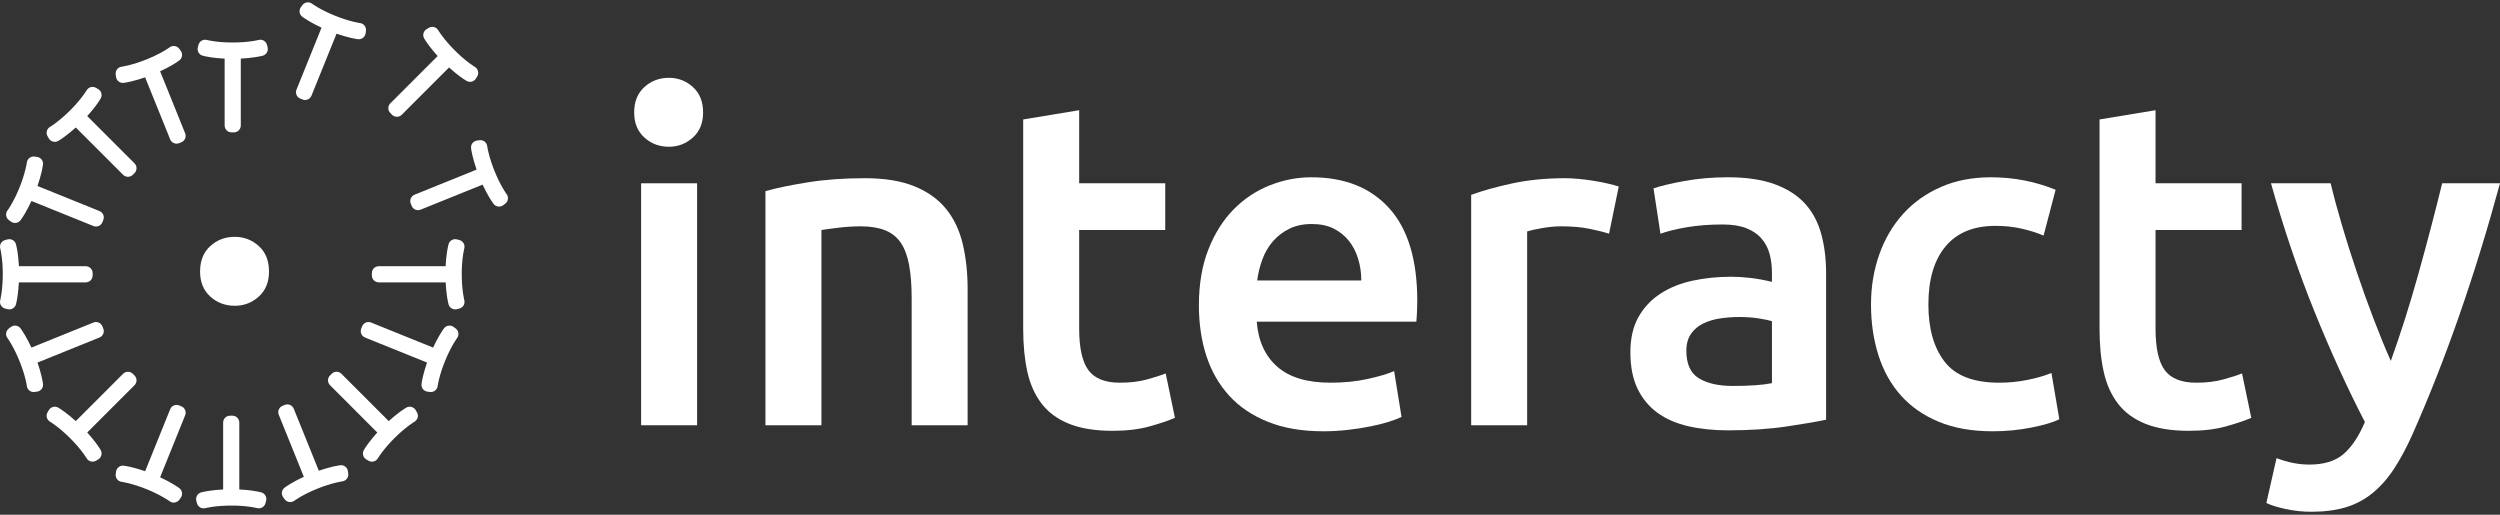 <svg width="136" height="28" viewBox="0 0 136 28" fill="none" xmlns="http://www.w3.org/2000/svg">
	<rect x="0" y="0" width="136" height="28" fill="#333333" stroke="none"/>
	<path d="M36.387 7.983C36.89 7.983 37.326 7.815 37.695 7.48C38.065 7.144 38.249 6.691 38.249 6.12C38.249 5.533 38.065 5.072 37.695 4.736C37.326 4.401 36.89 4.233 36.387 4.233C35.867 4.233 35.422 4.401 35.053 4.736C34.684 5.072 34.499 5.533 34.499 6.12C34.499 6.691 34.684 7.144 35.053 7.48C35.422 7.815 35.867 7.983 36.387 7.983Z" fill="white"/>
	<path d="M37.922 23.134V9.971H34.877V23.134H37.922Z" fill="white"/>
	<path d="M44.686 23.134V12.513C44.887 12.48 45.198 12.438 45.617 12.387C46.037 12.337 46.439 12.312 46.825 12.312C47.345 12.312 47.786 12.383 48.147 12.526C48.507 12.668 48.792 12.895 49.002 13.205C49.212 13.516 49.363 13.918 49.455 14.413C49.547 14.908 49.594 15.508 49.594 16.213V23.134H52.639V15.735C52.639 14.845 52.551 14.027 52.375 13.281C52.199 12.534 51.897 11.896 51.469 11.368C51.041 10.839 50.466 10.428 49.745 10.135C49.023 9.841 48.126 9.694 47.052 9.694C45.911 9.694 44.87 9.77 43.931 9.921C42.991 10.072 42.228 10.231 41.641 10.399V23.134H44.686Z" fill="white"/>
	<path d="M60.52 23.436C61.291 23.436 61.962 23.356 62.533 23.197C63.103 23.038 63.565 22.882 63.917 22.731L63.414 20.315C63.162 20.416 62.822 20.525 62.395 20.642C61.967 20.76 61.476 20.819 60.922 20.819C60.117 20.819 59.546 20.592 59.211 20.139C58.875 19.686 58.707 18.931 58.707 17.874V12.513H63.389V9.971H58.707V5.995L55.662 6.498V17.899C55.662 18.771 55.738 19.547 55.889 20.227C56.04 20.907 56.3 21.485 56.669 21.964C57.038 22.442 57.537 22.807 58.166 23.058C58.795 23.31 59.58 23.436 60.52 23.436Z" fill="white"/>
	<path fill-rule="evenodd" clip-rule="evenodd" d="M73.324 23.386C72.888 23.436 72.443 23.462 71.99 23.462C70.832 23.462 69.825 23.29 68.97 22.945C68.114 22.602 67.409 22.123 66.856 21.511C66.302 20.898 65.891 20.177 65.622 19.346C65.354 18.516 65.22 17.606 65.22 16.616C65.22 15.458 65.392 14.443 65.736 13.57C66.08 12.698 66.537 11.972 67.107 11.393C67.678 10.815 68.332 10.378 69.07 10.085C69.809 9.791 70.564 9.644 71.335 9.644C73.148 9.644 74.561 10.206 75.576 11.331C76.591 12.455 77.099 14.133 77.099 16.364C77.099 16.532 77.095 16.721 77.086 16.93C77.078 17.14 77.065 17.329 77.049 17.497H68.366C68.45 18.554 68.823 19.372 69.486 19.951C70.148 20.529 71.109 20.819 72.367 20.819C73.106 20.819 73.781 20.752 74.393 20.617C75.006 20.483 75.488 20.341 75.841 20.19L76.243 22.681C76.076 22.765 75.845 22.853 75.551 22.945C75.257 23.038 74.922 23.122 74.544 23.197C74.167 23.273 73.76 23.336 73.324 23.386ZM68.391 15.257H74.054C74.054 14.837 73.995 14.439 73.877 14.061C73.76 13.684 73.588 13.357 73.362 13.08C73.135 12.803 72.858 12.585 72.531 12.425C72.204 12.266 71.814 12.186 71.361 12.186C70.891 12.186 70.48 12.274 70.127 12.45C69.775 12.627 69.477 12.857 69.234 13.143C68.991 13.428 68.802 13.755 68.668 14.124C68.534 14.493 68.441 14.871 68.391 15.257Z" fill="white"/>
	<path d="M83.077 23.134V12.589C83.228 12.538 83.492 12.48 83.87 12.412C84.247 12.345 84.604 12.312 84.939 12.312C85.527 12.312 86.043 12.358 86.487 12.45C86.932 12.543 87.28 12.631 87.532 12.714L88.06 10.147C87.909 10.097 87.708 10.043 87.456 9.984C87.205 9.925 86.945 9.875 86.676 9.833C86.408 9.791 86.139 9.757 85.871 9.732C85.602 9.707 85.367 9.694 85.166 9.694C84.092 9.694 83.115 9.791 82.234 9.984C81.353 10.177 80.619 10.382 80.032 10.6V23.134H83.077Z" fill="white"/>
	<path fill-rule="evenodd" clip-rule="evenodd" d="M97.212 23.197C96.264 23.34 95.195 23.411 94.003 23.411C93.215 23.411 92.493 23.336 91.839 23.185C91.184 23.034 90.627 22.79 90.165 22.455C89.704 22.119 89.343 21.683 89.083 21.146C88.823 20.609 88.693 19.946 88.693 19.158C88.693 18.403 88.84 17.765 89.133 17.245C89.427 16.725 89.825 16.301 90.329 15.974C90.832 15.647 91.415 15.412 92.078 15.269C92.741 15.127 93.433 15.055 94.154 15.055C94.49 15.055 94.842 15.076 95.211 15.118C95.581 15.16 95.975 15.232 96.394 15.332V14.829C96.394 14.476 96.352 14.141 96.268 13.822C96.184 13.503 96.038 13.222 95.828 12.979C95.618 12.736 95.341 12.547 94.997 12.413C94.653 12.278 94.221 12.211 93.701 12.211C92.997 12.211 92.351 12.262 91.763 12.362C91.176 12.463 90.698 12.581 90.329 12.715L89.951 10.248C90.337 10.114 90.899 9.98 91.638 9.846C92.376 9.711 93.164 9.644 94.003 9.644C95.01 9.644 95.857 9.77 96.545 10.022C97.233 10.274 97.783 10.626 98.194 11.079C98.605 11.532 98.898 12.081 99.075 12.727C99.251 13.373 99.339 14.082 99.339 14.854V22.832C98.869 22.933 98.16 23.055 97.212 23.197ZM92.418 20.579C92.871 20.856 93.483 20.995 94.255 20.995C95.195 20.995 95.908 20.944 96.394 20.844V17.471C96.227 17.421 95.983 17.37 95.664 17.32C95.346 17.27 94.993 17.245 94.607 17.245C94.272 17.245 93.932 17.27 93.588 17.32C93.244 17.37 92.934 17.463 92.657 17.597C92.38 17.731 92.158 17.92 91.99 18.163C91.822 18.407 91.738 18.713 91.738 19.082C91.738 19.803 91.965 20.302 92.418 20.579Z" fill="white"/>
	<path d="M108.402 23.462C109.124 23.462 109.824 23.394 110.504 23.26C111.183 23.126 111.691 22.975 112.027 22.807L111.599 20.29C111.23 20.441 110.793 20.567 110.29 20.668C109.787 20.768 109.275 20.819 108.755 20.819C107.362 20.819 106.372 20.437 105.785 19.674C105.198 18.91 104.904 17.874 104.904 16.566C104.904 15.206 105.214 14.153 105.835 13.407C106.456 12.66 107.362 12.287 108.553 12.287C109.057 12.287 109.531 12.337 109.975 12.438C110.42 12.539 110.818 12.664 111.171 12.815L111.825 10.324C110.718 9.871 109.543 9.644 108.302 9.644C107.295 9.644 106.389 9.82 105.584 10.173C104.778 10.525 104.094 11.012 103.532 11.633C102.97 12.253 102.538 12.987 102.236 13.835C101.934 14.682 101.783 15.592 101.783 16.566C101.783 17.555 101.917 18.474 102.186 19.321C102.454 20.169 102.861 20.898 103.407 21.511C103.952 22.123 104.64 22.602 105.47 22.945C106.301 23.29 107.278 23.462 108.402 23.462Z" fill="white"/>
	<path d="M119.073 23.436C119.845 23.436 120.516 23.356 121.086 23.197C121.657 23.038 122.118 22.882 122.47 22.731L121.967 20.315C121.715 20.416 121.376 20.525 120.948 20.642C120.52 20.76 120.029 20.819 119.475 20.819C118.67 20.819 118.1 20.592 117.764 20.139C117.428 19.686 117.261 18.931 117.261 17.874V12.513H121.942V9.971H117.261V5.995L114.215 6.498V17.899C114.215 18.771 114.291 19.547 114.442 20.227C114.593 20.907 114.853 21.485 115.222 21.964C115.591 22.442 116.09 22.807 116.72 23.058C117.349 23.31 118.133 23.436 119.073 23.436Z" fill="white"/>
	<path d="M125.731 27.84C126.436 27.84 127.057 27.761 127.594 27.601C128.131 27.442 128.617 27.186 129.053 26.834C129.49 26.481 129.884 26.037 130.236 25.5C130.589 24.963 130.933 24.317 131.268 23.562C133.064 19.501 134.641 14.971 136 9.971H132.854C132.468 11.548 132.04 13.18 131.57 14.866C131.1 16.553 130.597 18.142 130.06 19.636C129.741 18.914 129.423 18.134 129.104 17.295C128.785 16.456 128.483 15.613 128.198 14.766C127.913 13.918 127.648 13.084 127.405 12.261C127.162 11.439 126.956 10.676 126.788 9.971H123.542C124.23 12.421 125.014 14.736 125.895 16.918C126.776 19.099 127.694 21.112 128.651 22.958C128.315 23.746 127.925 24.329 127.48 24.707C127.036 25.084 126.419 25.273 125.631 25.273C125.043 25.273 124.448 25.156 123.844 24.921L123.29 27.362C123.525 27.48 123.873 27.589 124.335 27.689C124.796 27.79 125.262 27.84 125.731 27.84Z" fill="white"/>
	<path d="M12.772 16.634C13.275 16.634 13.711 16.466 14.081 16.131C14.45 15.795 14.634 15.342 14.634 14.772C14.634 14.185 14.45 13.723 14.081 13.388C13.711 13.052 13.275 12.884 12.772 12.884C12.252 12.884 11.807 13.052 11.438 13.388C11.069 13.723 10.884 14.185 10.884 14.772C10.884 15.342 11.069 15.795 11.438 16.131C11.807 16.466 12.252 16.634 12.772 16.634Z" fill="white"/>
	<path d="M14.029 2.183C14.015 2.186 13.999 2.189 13.979 2.193L13.895 2.21C13.837 2.22 13.772 2.231 13.701 2.241C13.392 2.286 13.04 2.312 12.65 2.312C12.263 2.312 11.915 2.286 11.614 2.242C11.509 2.227 11.418 2.21 11.341 2.194L11.259 2.175C11.054 2.12 10.85 2.24 10.797 2.44L10.762 2.572C10.71 2.769 10.825 2.974 11.023 3.029L11.067 3.04C11.154 3.062 11.277 3.087 11.441 3.112L11.513 3.123C11.709 3.151 11.922 3.172 12.152 3.185L12.22 3.188L12.22 6.826C12.22 7.031 12.386 7.201 12.593 7.201H12.727L12.749 7.2C12.946 7.189 13.099 7.024 13.099 6.826L13.099 3.187C13.382 3.174 13.64 3.147 13.874 3.112L13.96 3.098C14.11 3.073 14.221 3.049 14.293 3.03C14.492 2.977 14.608 2.773 14.558 2.575L14.524 2.443C14.475 2.25 14.285 2.13 14.092 2.168L14.029 2.183Z" fill="white"/>
	<path d="M6.671 3.621L6.706 3.614C6.785 3.6 6.878 3.58 6.982 3.555C7.285 3.48 7.622 3.373 7.983 3.227C8.342 3.082 8.654 2.927 8.917 2.774C8.993 2.729 9.06 2.687 9.118 2.649L9.215 2.584L9.222 2.579C9.391 2.451 9.625 2.486 9.749 2.651L9.831 2.76C9.953 2.924 9.923 3.156 9.76 3.282L9.724 3.309C9.651 3.361 9.547 3.431 9.404 3.516L9.341 3.553C9.17 3.652 8.98 3.751 8.771 3.849L8.71 3.878L10.072 7.251C10.149 7.441 10.059 7.66 9.867 7.738L9.743 7.788L9.722 7.796C9.535 7.859 9.331 7.764 9.257 7.58L7.894 4.206C7.627 4.3 7.377 4.372 7.148 4.427L7.063 4.446C6.915 4.479 6.803 4.499 6.729 4.508C6.524 4.533 6.34 4.387 6.312 4.185L6.294 4.05C6.268 3.853 6.399 3.671 6.592 3.633L6.671 3.621Z" fill="white"/>
	<path d="M11.224 27.629L11.259 27.622C11.338 27.605 11.431 27.589 11.537 27.574C11.846 27.529 12.199 27.503 12.589 27.503C12.976 27.503 13.323 27.529 13.624 27.573C13.711 27.586 13.789 27.599 13.857 27.613L13.953 27.633L13.98 27.64C14.185 27.695 14.389 27.575 14.441 27.375L14.476 27.243C14.528 27.046 14.414 26.841 14.216 26.786L14.172 26.775C14.085 26.753 13.962 26.728 13.797 26.703L13.725 26.692C13.529 26.664 13.316 26.643 13.086 26.63L13.018 26.627L13.018 22.989C13.018 22.784 12.853 22.614 12.645 22.614H12.512L12.489 22.615C12.293 22.626 12.139 22.791 12.139 22.989L12.139 26.628C11.856 26.641 11.598 26.668 11.364 26.703L11.279 26.717C11.128 26.742 11.017 26.766 10.946 26.785C10.746 26.838 10.63 27.042 10.68 27.24L10.714 27.372C10.763 27.565 10.953 27.685 11.146 27.647L11.224 27.629Z" fill="white"/>
	<path d="M18.582 26.192C18.568 26.194 18.552 26.197 18.532 26.201L18.448 26.217C18.39 26.229 18.326 26.243 18.257 26.26C17.953 26.335 17.616 26.442 17.255 26.588C16.896 26.733 16.584 26.888 16.321 27.041C16.23 27.095 16.151 27.144 16.086 27.188L16.017 27.236C15.847 27.364 15.613 27.329 15.489 27.164L15.408 27.055C15.285 26.891 15.315 26.659 15.478 26.533L15.514 26.506C15.587 26.453 15.692 26.384 15.834 26.299L15.898 26.262C16.069 26.163 16.258 26.064 16.467 25.966L16.529 25.937L15.166 22.564C15.089 22.373 15.179 22.155 15.371 22.077L15.495 22.027L15.516 22.019C15.703 21.956 15.907 22.051 15.981 22.235L17.344 25.608C17.611 25.515 17.861 25.443 18.091 25.388L18.175 25.369C18.324 25.336 18.436 25.316 18.509 25.307C18.714 25.282 18.899 25.428 18.926 25.63L18.944 25.765C18.971 25.962 18.84 26.144 18.646 26.182L18.582 26.192Z" fill="white"/>
	<path d="M0.025 16.276L0.032 16.24C0.048 16.162 0.065 16.069 0.08 15.963C0.124 15.654 0.151 15.301 0.151 14.911C0.151 14.524 0.125 14.177 0.081 13.876C0.068 13.788 0.055 13.71 0.041 13.642L0.023 13.558L0.014 13.52C-0.041 13.315 0.079 13.111 0.279 13.058L0.411 13.024C0.608 12.971 0.813 13.086 0.868 13.284L0.879 13.328C0.901 13.415 0.926 13.538 0.951 13.702L0.962 13.775C0.99 13.97 1.011 14.184 1.024 14.414L1.027 14.482L4.665 14.482C4.87 14.482 5.04 14.647 5.04 14.854V14.988L5.039 15.01C5.027 15.207 4.863 15.361 4.665 15.361L1.026 15.361C1.012 15.643 0.986 15.902 0.951 16.135L0.937 16.221C0.912 16.371 0.888 16.482 0.869 16.554C0.815 16.753 0.612 16.87 0.414 16.82L0.281 16.786C0.089 16.737 -0.031 16.547 0.007 16.354L0.025 16.276Z" fill="white"/>
	<path d="M2.7 6.916L2.755 6.882C2.767 6.874 2.781 6.865 2.798 6.854L2.868 6.806C2.917 6.772 2.971 6.734 3.028 6.691C3.278 6.504 3.546 6.274 3.822 5.998C4.096 5.725 4.322 5.46 4.504 5.216C4.568 5.131 4.621 5.055 4.664 4.989L4.709 4.918C4.815 4.734 5.044 4.674 5.222 4.778L5.34 4.847C5.516 4.949 5.58 5.175 5.479 5.354L5.456 5.394C5.41 5.47 5.341 5.575 5.242 5.709L5.199 5.768C5.08 5.926 4.944 6.092 4.791 6.263L4.745 6.314L7.317 8.886C7.462 9.032 7.465 9.268 7.318 9.415L7.224 9.509L7.208 9.524C7.061 9.655 6.836 9.648 6.696 9.508L4.123 6.935C3.913 7.125 3.712 7.289 3.522 7.429L3.451 7.48C3.328 7.569 3.232 7.63 3.168 7.667C2.989 7.77 2.762 7.709 2.658 7.533L2.589 7.416C2.487 7.245 2.537 7.026 2.7 6.916Z" fill="white"/>
	<path d="M9.183 27.236C9.174 27.23 9.164 27.224 9.153 27.216L9.081 27.17C9.031 27.138 8.975 27.104 8.913 27.068C8.643 26.911 8.326 26.754 7.965 26.608C7.606 26.463 7.274 26.358 6.978 26.285C6.876 26.26 6.785 26.241 6.707 26.227L6.641 26.216L6.624 26.214C6.413 26.188 6.269 26 6.295 25.796L6.312 25.66C6.338 25.458 6.52 25.311 6.725 25.334L6.77 25.34C6.859 25.352 6.982 25.375 7.144 25.413L7.215 25.431C7.407 25.478 7.612 25.538 7.83 25.613L7.895 25.635L9.258 22.262C9.335 22.072 9.551 21.977 9.744 22.054L9.868 22.105L9.888 22.113C10.066 22.198 10.147 22.408 10.073 22.591L8.71 25.965C8.967 26.084 9.196 26.205 9.4 26.325L9.474 26.37C9.604 26.449 9.698 26.513 9.757 26.558C9.922 26.682 9.954 26.915 9.833 27.079L9.752 27.189C9.634 27.349 9.413 27.39 9.248 27.282L9.183 27.236Z" fill="white"/>
	<path d="M2.768 22.968L2.798 22.988C2.865 23.032 2.942 23.087 3.028 23.151C3.278 23.338 3.546 23.568 3.822 23.844C4.096 24.117 4.322 24.382 4.504 24.626L4.564 24.708C4.592 24.747 4.618 24.784 4.641 24.819L4.695 24.901L4.709 24.924C4.815 25.108 5.044 25.168 5.222 25.064L5.34 24.995C5.516 24.892 5.58 24.667 5.479 24.488L5.456 24.448C5.41 24.372 5.341 24.267 5.242 24.133L5.199 24.074C5.08 23.916 4.944 23.75 4.791 23.579L4.745 23.528L7.317 20.956C7.462 20.811 7.465 20.574 7.318 20.427L7.224 20.333L7.208 20.318C7.061 20.187 6.836 20.194 6.696 20.334L4.123 22.907C3.913 22.717 3.712 22.553 3.522 22.413L3.451 22.362C3.328 22.273 3.232 22.212 3.168 22.175C2.989 22.072 2.762 22.133 2.658 22.309L2.589 22.426C2.487 22.597 2.537 22.816 2.7 22.926L2.768 22.968Z" fill="white"/>
	<path d="M1.461 8.838L1.455 8.879C1.453 8.893 1.45 8.91 1.446 8.93L1.43 9.013C1.418 9.072 1.403 9.136 1.386 9.205C1.312 9.508 1.205 9.845 1.059 10.207C0.914 10.566 0.759 10.877 0.605 11.14C0.561 11.217 0.519 11.284 0.481 11.342L0.433 11.413L0.411 11.445C0.282 11.614 0.318 11.849 0.483 11.972L0.592 12.054C0.755 12.176 0.988 12.147 1.113 11.984L1.141 11.947C1.193 11.875 1.263 11.77 1.348 11.627L1.385 11.564C1.484 11.393 1.583 11.203 1.681 10.995L1.71 10.933L5.083 12.296C5.273 12.373 5.492 12.283 5.57 12.09L5.62 11.966L5.627 11.946C5.691 11.759 5.596 11.555 5.412 11.481L2.038 10.118C2.131 9.85 2.204 9.601 2.258 9.371L2.278 9.286C2.311 9.138 2.33 9.026 2.34 8.952C2.364 8.747 2.219 8.563 2.017 8.536L1.882 8.517C1.677 8.49 1.488 8.632 1.461 8.838Z" fill="white"/>
	<path d="M0.405 18.389L0.429 18.423C0.437 18.435 0.446 18.449 0.457 18.466C0.502 18.533 0.552 18.613 0.606 18.705C0.763 18.975 0.92 19.292 1.066 19.653C1.211 20.012 1.316 20.344 1.388 20.64C1.409 20.726 1.426 20.803 1.439 20.871L1.456 20.968L1.46 20.994C1.485 21.205 1.673 21.349 1.878 21.323L2.013 21.306C2.216 21.281 2.363 21.098 2.34 20.894L2.334 20.849C2.321 20.76 2.298 20.636 2.26 20.475L2.243 20.403C2.196 20.212 2.135 20.006 2.061 19.788L2.039 19.724L5.411 18.361C5.602 18.284 5.697 18.067 5.619 17.875L5.569 17.751L5.56 17.731C5.476 17.552 5.266 17.471 5.082 17.546L1.708 18.909C1.603 18.68 1.495 18.473 1.388 18.288L1.348 18.219C1.248 18.05 1.168 17.931 1.116 17.861C0.991 17.697 0.759 17.665 0.594 17.786L0.484 17.867C0.318 17.989 0.281 18.222 0.405 18.389Z" fill="white"/>
	<path d="M25.245 16.276L25.238 16.24C25.222 16.162 25.205 16.069 25.19 15.963C25.145 15.654 25.119 15.301 25.119 14.911C25.119 14.524 25.145 14.177 25.189 13.876C25.202 13.788 25.215 13.71 25.229 13.642L25.247 13.558L25.256 13.52C25.311 13.315 25.191 13.111 24.991 13.058L24.86 13.024C24.662 12.971 24.457 13.086 24.402 13.284L24.391 13.328C24.369 13.415 24.344 13.538 24.319 13.702L24.308 13.775C24.28 13.97 24.259 14.184 24.246 14.414L24.243 14.482L20.605 14.482C20.4 14.482 20.23 14.647 20.23 14.854V14.988L20.231 15.01C20.243 15.207 20.407 15.361 20.605 15.361L24.244 15.361C24.258 15.643 24.284 15.902 24.319 16.135L24.333 16.221C24.358 16.371 24.382 16.482 24.401 16.554C24.455 16.753 24.659 16.87 24.856 16.82L24.988 16.786C25.181 16.737 25.301 16.547 25.263 16.354L25.245 16.276Z" fill="white"/>
	<path d="M22.502 22.968L22.472 22.988C22.405 23.032 22.328 23.087 22.242 23.151C21.992 23.338 21.724 23.568 21.448 23.844C21.174 24.117 20.948 24.382 20.766 24.626L20.706 24.708C20.678 24.747 20.652 24.784 20.629 24.819L20.566 24.917L20.561 24.924C20.456 25.108 20.226 25.168 20.048 25.064L19.93 24.995C19.754 24.892 19.69 24.667 19.791 24.488L19.814 24.448C19.86 24.372 19.929 24.267 20.028 24.133L20.071 24.074C20.19 23.916 20.326 23.75 20.479 23.579L20.525 23.528L17.953 20.956C17.808 20.811 17.805 20.574 17.951 20.427L18.046 20.333L18.062 20.318C18.209 20.187 18.434 20.194 18.574 20.334L21.147 22.907C21.357 22.717 21.558 22.553 21.748 22.413L21.819 22.362C21.942 22.273 22.038 22.212 22.102 22.175C22.281 22.072 22.508 22.133 22.612 22.309L22.681 22.426C22.783 22.597 22.733 22.816 22.57 22.926L22.502 22.968Z" fill="white"/>
	<path d="M24.866 18.389L24.841 18.423C24.833 18.435 24.824 18.449 24.813 18.466C24.768 18.533 24.718 18.613 24.664 18.705C24.507 18.975 24.35 19.292 24.204 19.653C24.059 20.012 23.954 20.344 23.882 20.64C23.861 20.726 23.844 20.803 23.831 20.871L23.814 20.968L23.81 20.994C23.785 21.205 23.597 21.349 23.392 21.323L23.257 21.306C23.054 21.281 22.907 21.098 22.93 20.894L22.936 20.849C22.949 20.76 22.972 20.636 23.01 20.475L23.027 20.403C23.075 20.212 23.135 20.006 23.209 19.788L23.232 19.724L19.858 18.361C19.668 18.284 19.573 18.067 19.651 17.875L19.701 17.751L19.71 17.731C19.794 17.552 20.004 17.471 20.188 17.546L23.562 18.909C23.667 18.68 23.775 18.473 23.882 18.288L23.922 18.219C24.022 18.05 24.102 17.931 24.154 17.861C24.279 17.697 24.511 17.665 24.676 17.786L24.786 17.867C24.952 17.989 24.989 18.222 24.866 18.389Z" fill="white"/>
	<path d="M19.61 1.259L19.531 1.246L19.495 1.24C19.416 1.225 19.324 1.205 19.22 1.18C18.917 1.105 18.58 0.998 18.218 0.852C17.859 0.707 17.548 0.553 17.285 0.399C17.208 0.354 17.141 0.313 17.083 0.275L17.002 0.22L16.98 0.204C16.811 0.076 16.576 0.111 16.453 0.276L16.371 0.385C16.249 0.549 16.278 0.782 16.441 0.907L16.478 0.934C16.55 0.987 16.655 1.056 16.798 1.141L16.861 1.178C17.032 1.277 17.222 1.377 17.43 1.475L17.492 1.503L16.129 4.876C16.052 5.067 16.142 5.285 16.335 5.363L16.459 5.413L16.479 5.421C16.666 5.484 16.87 5.389 16.944 5.206L18.308 1.832C18.575 1.925 18.824 1.997 19.054 2.052L19.139 2.071C19.287 2.105 19.399 2.124 19.473 2.133C19.678 2.158 19.862 2.013 19.889 1.81L19.908 1.675C19.934 1.478 19.803 1.296 19.61 1.259Z" fill="white"/>
	<path d="M23.861 1.68C23.869 1.692 23.878 1.706 23.889 1.723L23.937 1.794C23.971 1.843 24.009 1.896 24.052 1.953C24.239 2.203 24.469 2.472 24.745 2.747C25.018 3.021 25.283 3.248 25.527 3.43C25.612 3.493 25.688 3.546 25.754 3.589L25.825 3.634C26.009 3.74 26.069 3.969 25.965 4.147L25.896 4.265C25.793 4.442 25.568 4.505 25.389 4.404L25.349 4.381C25.273 4.335 25.168 4.266 25.034 4.168L24.975 4.124C24.817 4.005 24.651 3.87 24.48 3.716L24.429 3.67L21.857 6.242C21.711 6.388 21.475 6.39 21.328 6.244L21.234 6.149L21.219 6.133C21.087 5.986 21.095 5.761 21.235 5.621L23.808 3.048C23.618 2.838 23.454 2.637 23.314 2.447L23.263 2.377C23.174 2.253 23.113 2.157 23.076 2.093C22.972 1.914 23.034 1.688 23.21 1.584L23.327 1.514C23.498 1.413 23.717 1.462 23.827 1.625L23.861 1.68Z" fill="white"/>
	<path d="M26.513 8.004C26.515 8.014 26.517 8.026 26.519 8.04L26.535 8.123C26.547 8.181 26.562 8.246 26.579 8.315C26.653 8.618 26.761 8.955 26.907 9.317C27.052 9.675 27.206 9.987 27.36 10.25C27.413 10.342 27.463 10.42 27.506 10.486L27.555 10.555C27.683 10.724 27.648 10.959 27.483 11.082L27.373 11.164C27.21 11.286 26.977 11.257 26.852 11.094L26.825 11.057C26.772 10.984 26.703 10.88 26.618 10.737L26.581 10.674C26.482 10.503 26.382 10.313 26.284 10.105L26.256 10.043L22.883 11.405C22.692 11.482 22.473 11.393 22.396 11.2L22.346 11.076L22.338 11.056C22.275 10.869 22.37 10.665 22.553 10.591L25.927 9.227C25.834 8.96 25.762 8.711 25.707 8.481L25.687 8.396C25.654 8.248 25.635 8.136 25.626 8.062C25.601 7.857 25.746 7.673 25.948 7.646L26.084 7.627C26.28 7.601 26.463 7.732 26.5 7.925L26.513 8.004Z" fill="white"/>
</svg>
